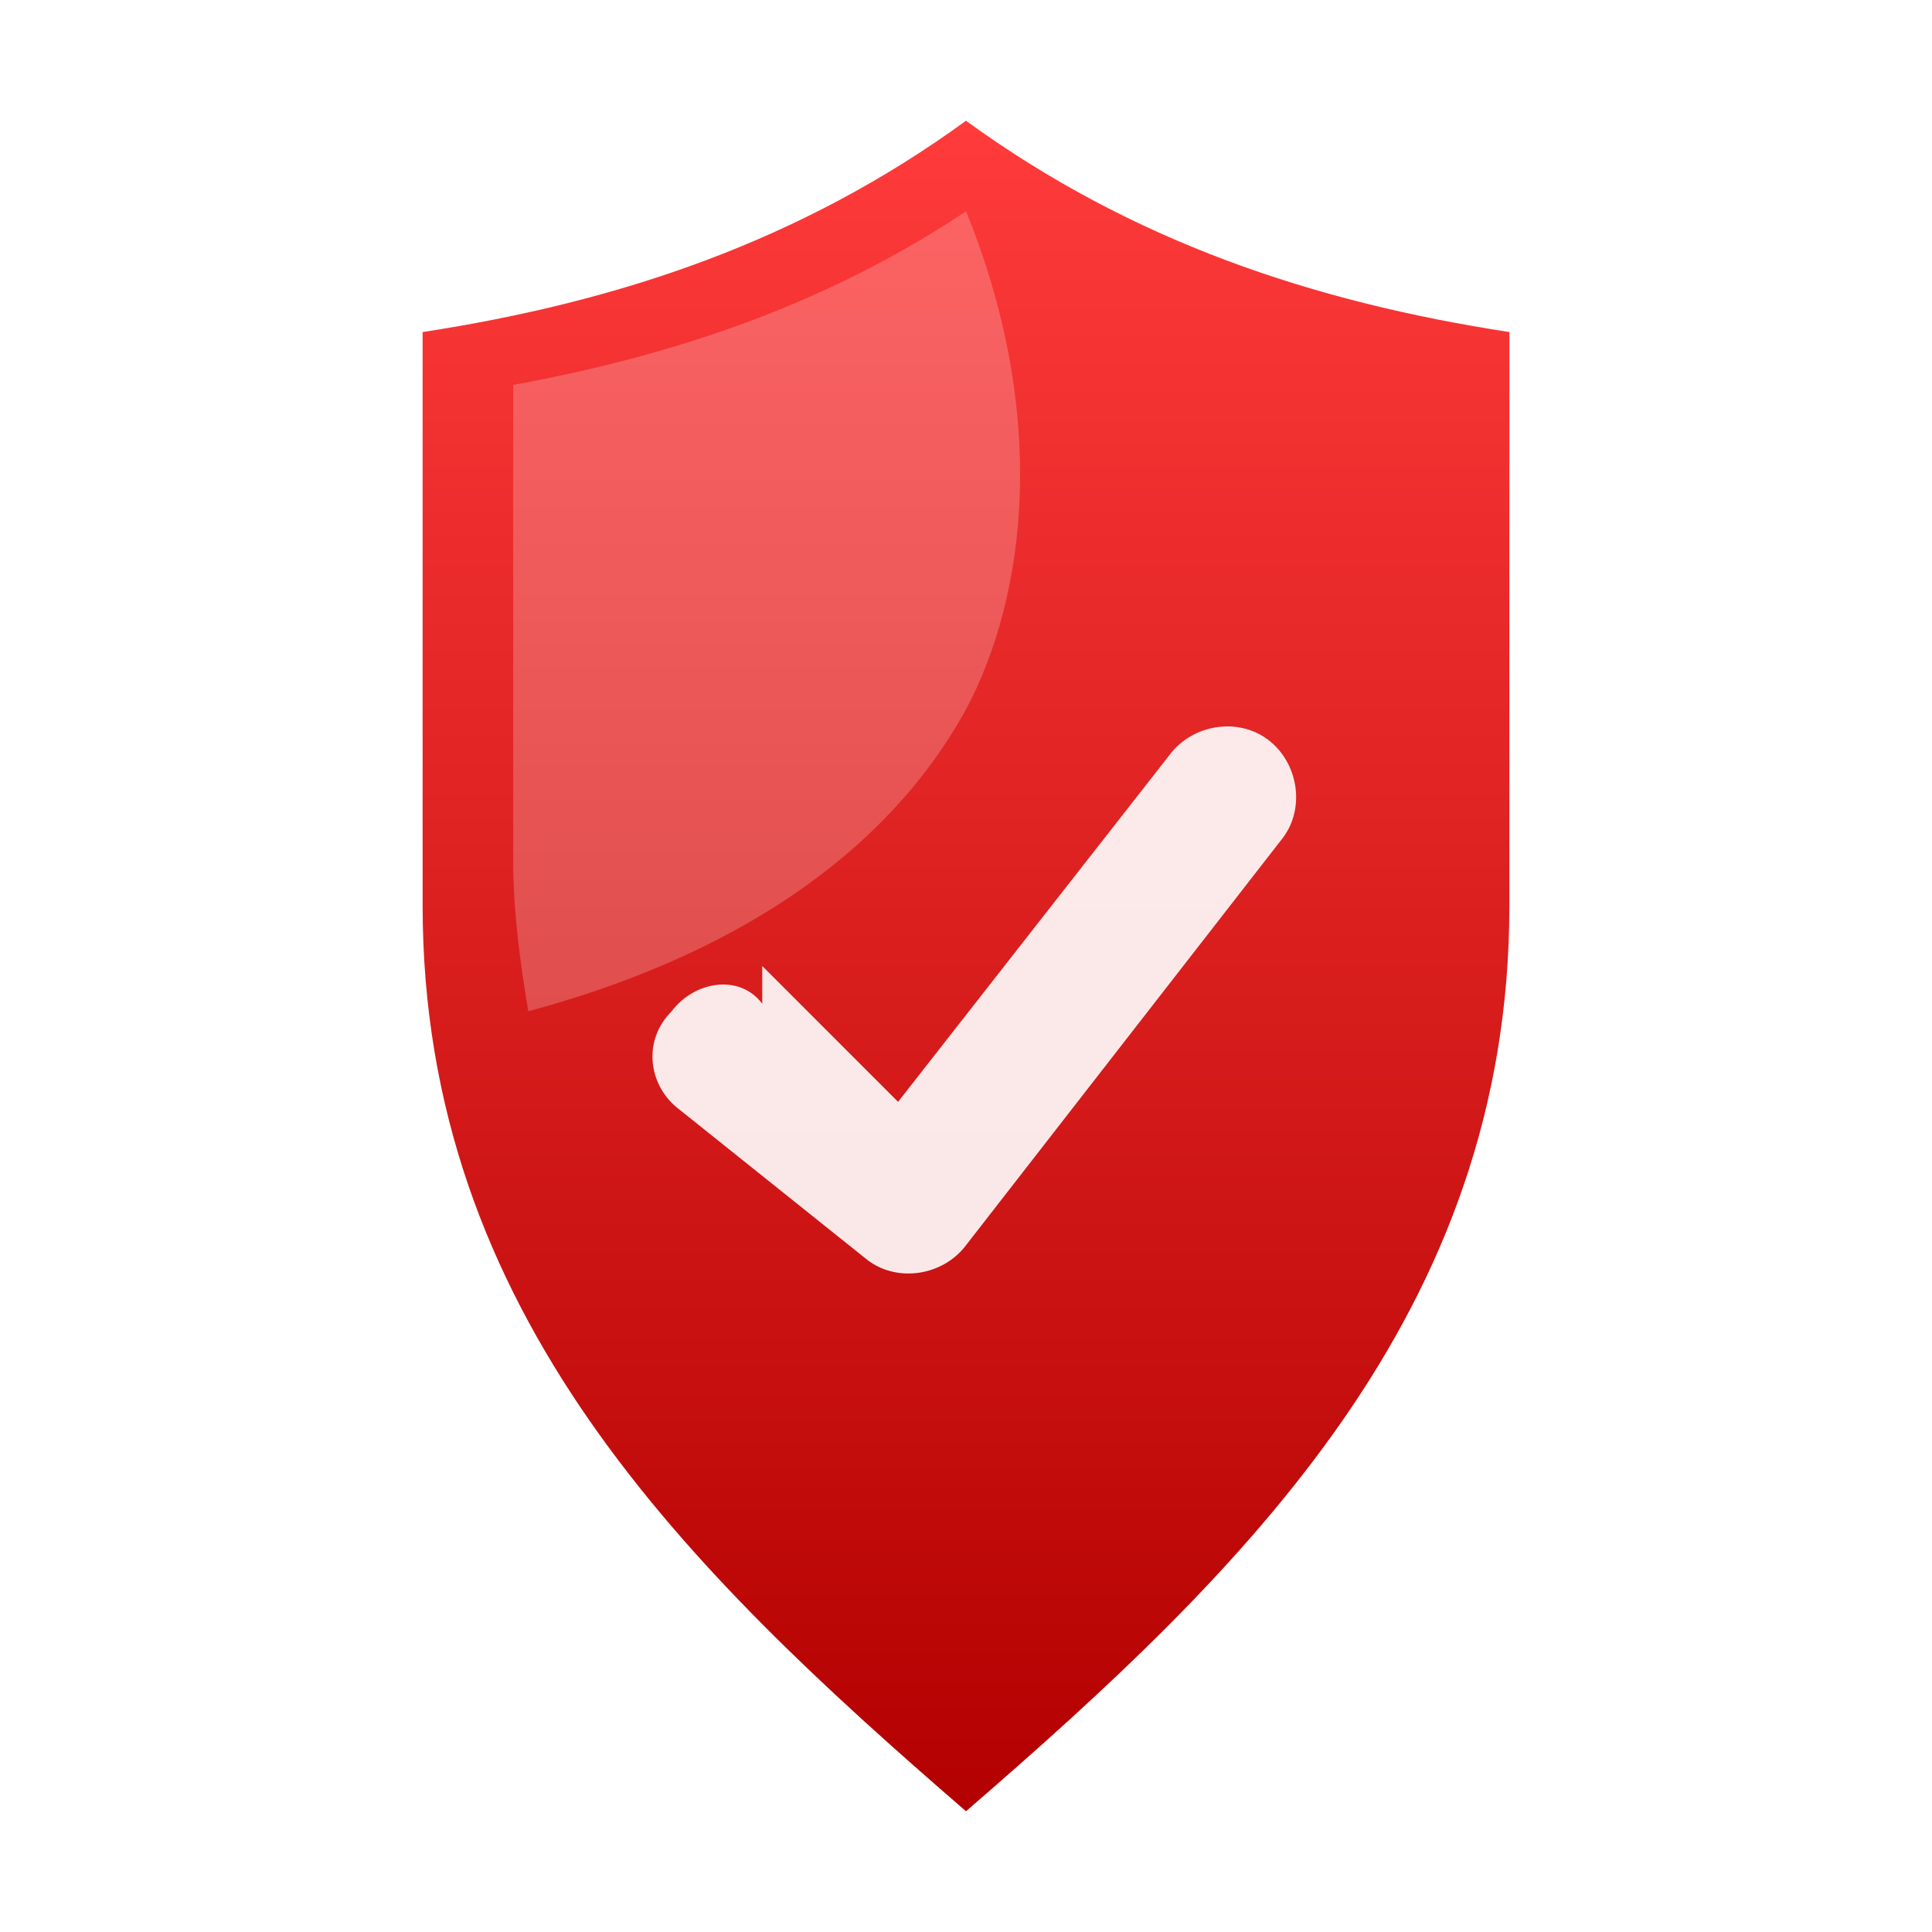 <?xml version="1.0" encoding="UTF-8"?>
<svg xmlns="http://www.w3.org/2000/svg" viewBox="0 0 256 256" width="256" height="256">
  <defs>
    <linearGradient id="g" x1="0" y1="0" x2="0" y2="1">
      <stop offset="0%" stop-color="#ff3b3b"/>
      <stop offset="100%" stop-color="#b30000"/>
    </linearGradient>
    <filter id="shadow" x="-20%" y="-20%" width="140%" height="140%">
      <feDropShadow dx="0" dy="2" stdDeviation="4" flood-color="#000" flood-opacity="0.25"/>
    </filter>
  </defs>
  <rect width="256" height="256" fill="none"/>
  <!-- Shield -->
  <path filter="url(#shadow)" fill="url(#g)" d="M128 16c-22 16-46 24-72 28v76c0 54 35 88 72 120 37-32 72-66 72-120V44c-26-4-50-12-72-28z"/>
  <!-- Subtle highlight -->
  <path fill="rgba(255,255,255,0.22)" d="M128 28c-18 12-38 19-60 23v63c0 7 1 14 2 20 26-7 47-20 58-40 8-15 11-39 0-66z"/>
  <!-- Center emblem -->
  <path fill="#ffffff" opacity="0.9" d="M101 128l18 18 36-46c3-4 9-5 13-2 4 3 5 9 2 13l-42 54c-3 4-9 5-13 2l-25-20c-4-3-5-9-1-13 3-4 9-5 12-1z"/>
</svg>
